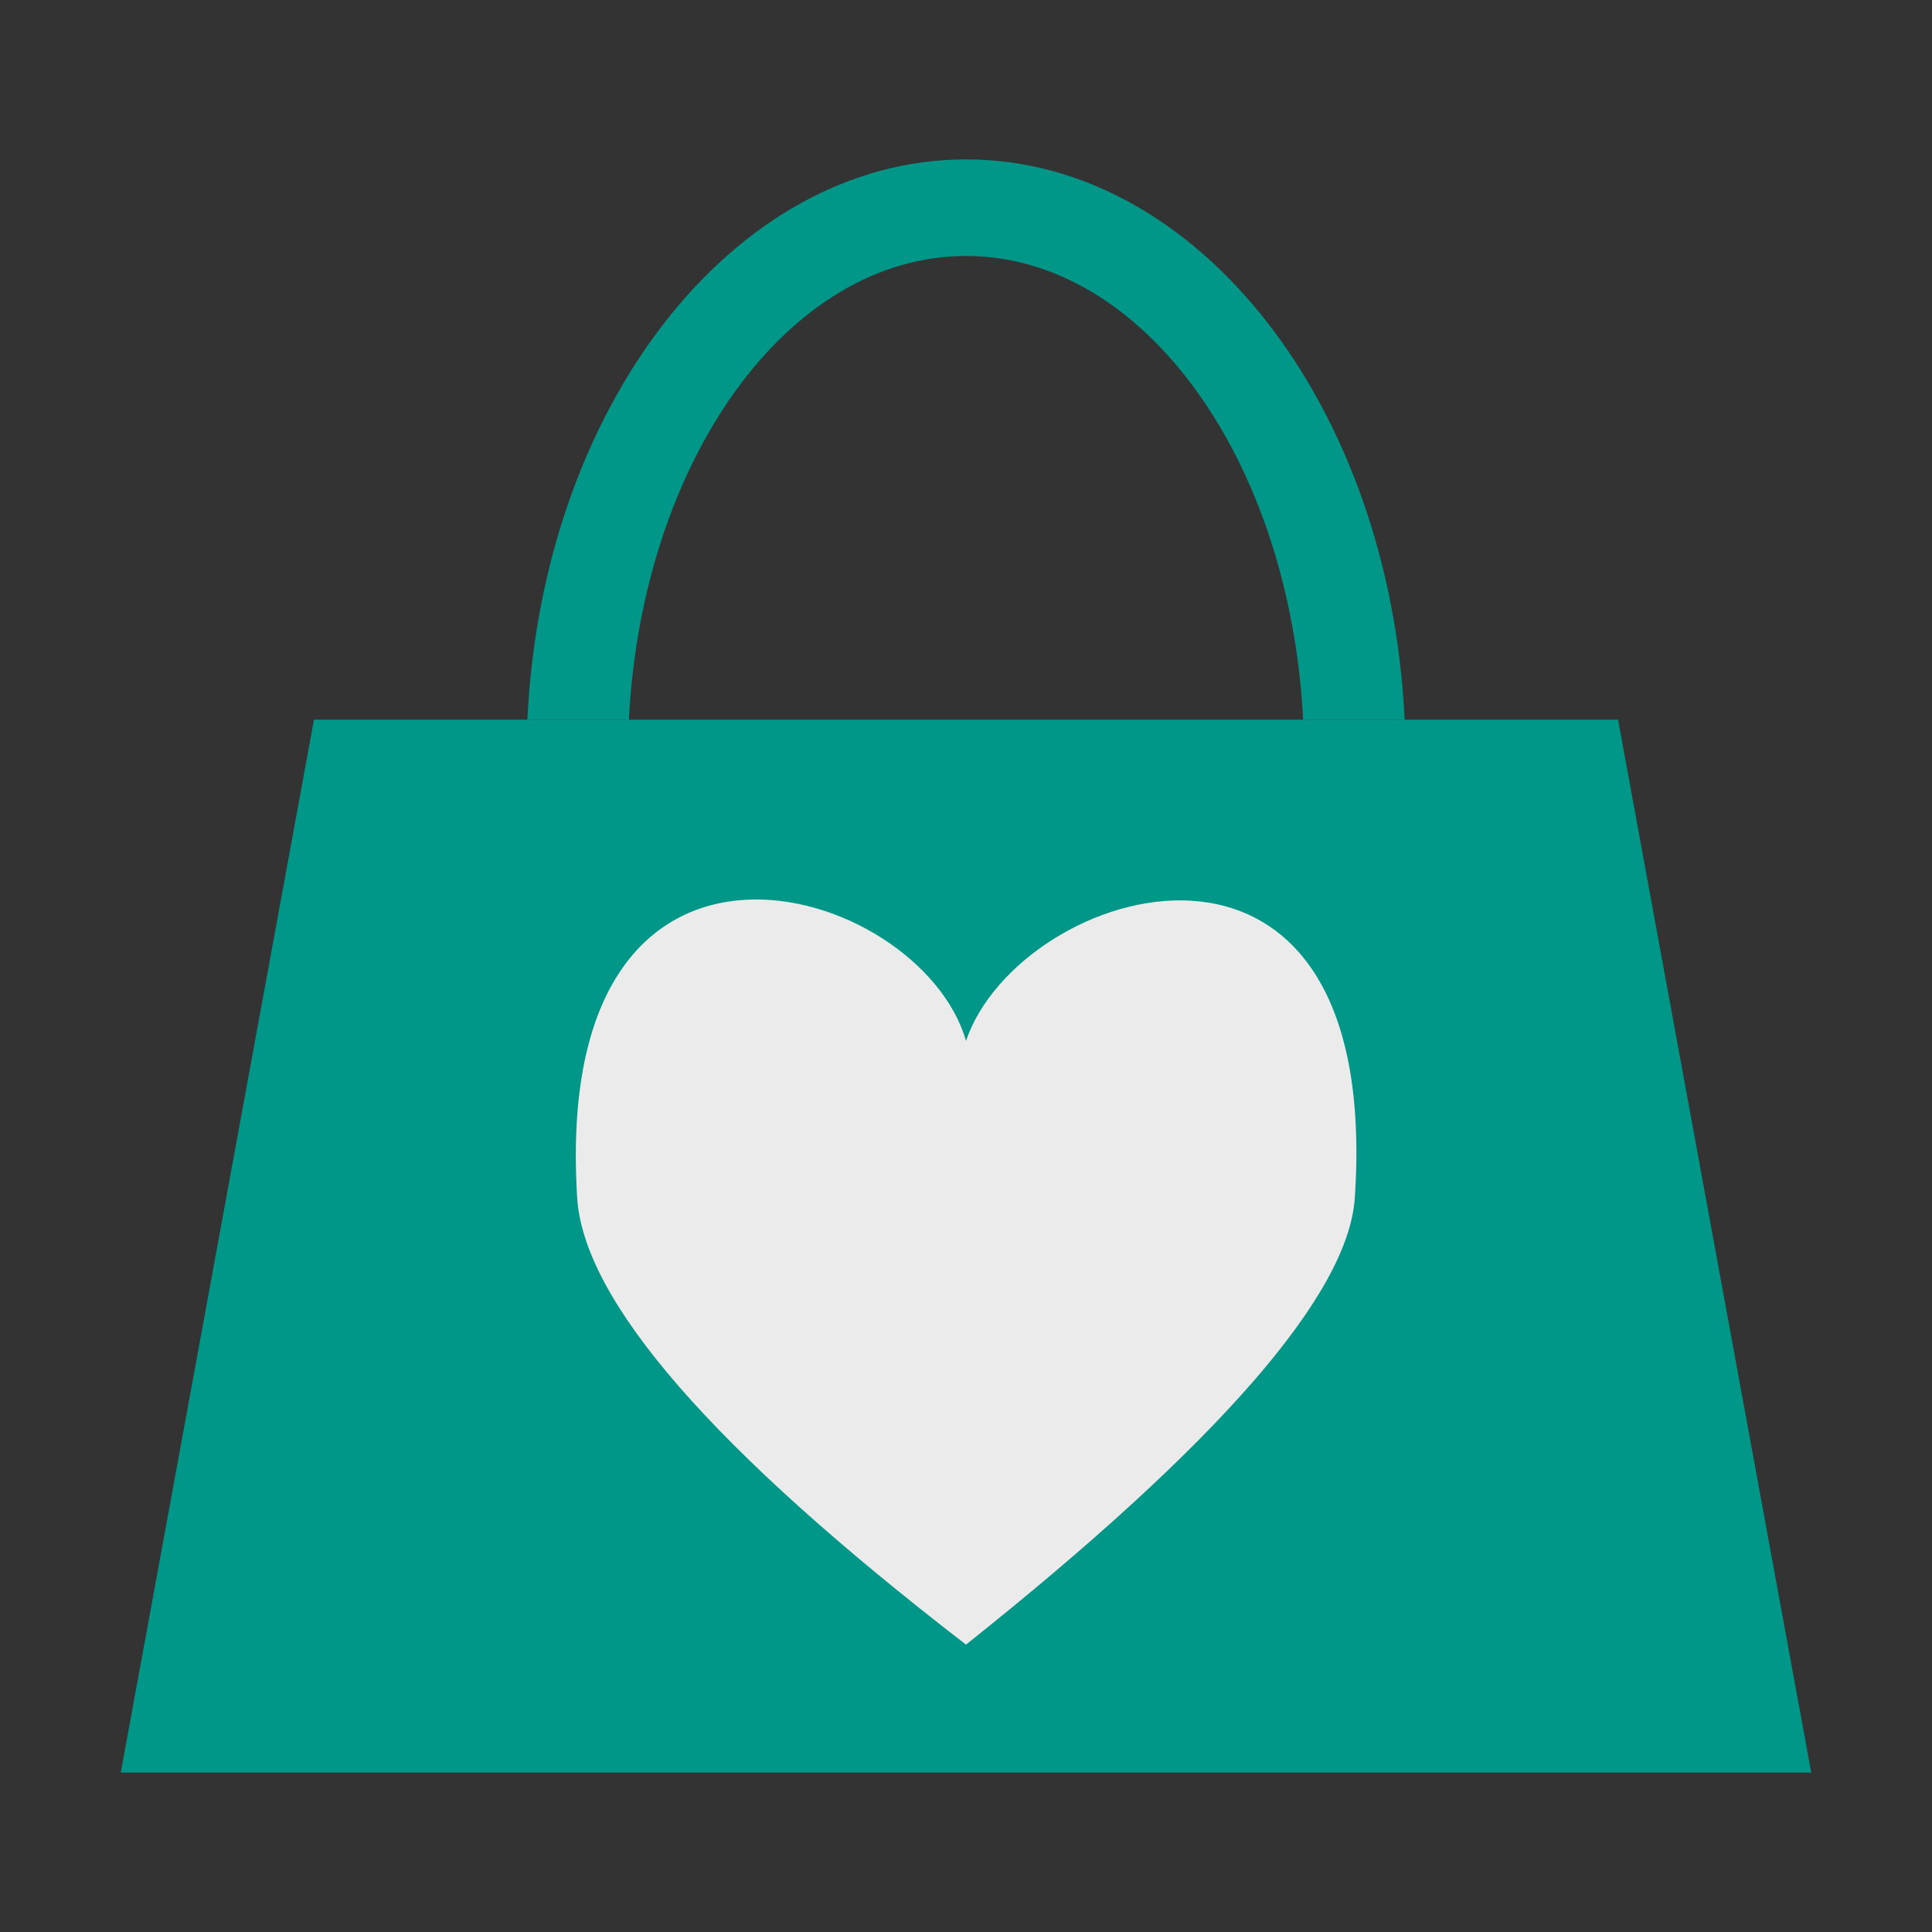 <?xml version="1.0" standalone="no"?><!-- Generator: Gravit.io --><svg xmlns="http://www.w3.org/2000/svg" xmlns:xlink="http://www.w3.org/1999/xlink" style="isolation:isolate" viewBox="0 0 200 200" width="200" height="200"><rect x="0" y="0" width="200" height="200" fill="#333333" stroke="none"/><defs><clipPath id="_clipPath_mEFg7Dnh0c1oclxHGQPYi4JsiC6t9sWl"><rect width="200" height="200"/></clipPath></defs><g clip-path="url(#_clipPath_mEFg7Dnh0c1oclxHGQPYi4JsiC6t9sWl)"><path d=" M 54.593 74.5 C 56.108 42.142 75.874 16.5 100 16.5 C 124.126 16.5 143.892 42.142 145.407 74.5 L 134.898 74.5 C 133.521 47.666 118.411 26.5 100 26.5 C 81.589 26.5 66.479 47.666 65.102 74.5 L 54.593 74.5 Z " fill-rule="evenodd" fill="rgb(0,150,136)"/><path d=" M 32.5 74.5 L 167.5 74.5 L 187.5 183.5 L 12.5 183.5 L 32.5 74.5 Z " fill="rgb(0,150,136)"/><path d=" M 59.75 124 C 56.994 79.905 95.25 91.25 100 107.75 C 105.5 91.5 143.19 79.893 140.25 124 Q 139.25 139 100 170.25 Q 60.75 140 59.75 124 Z " fill="rgb(235,235,235)"/></g></svg>